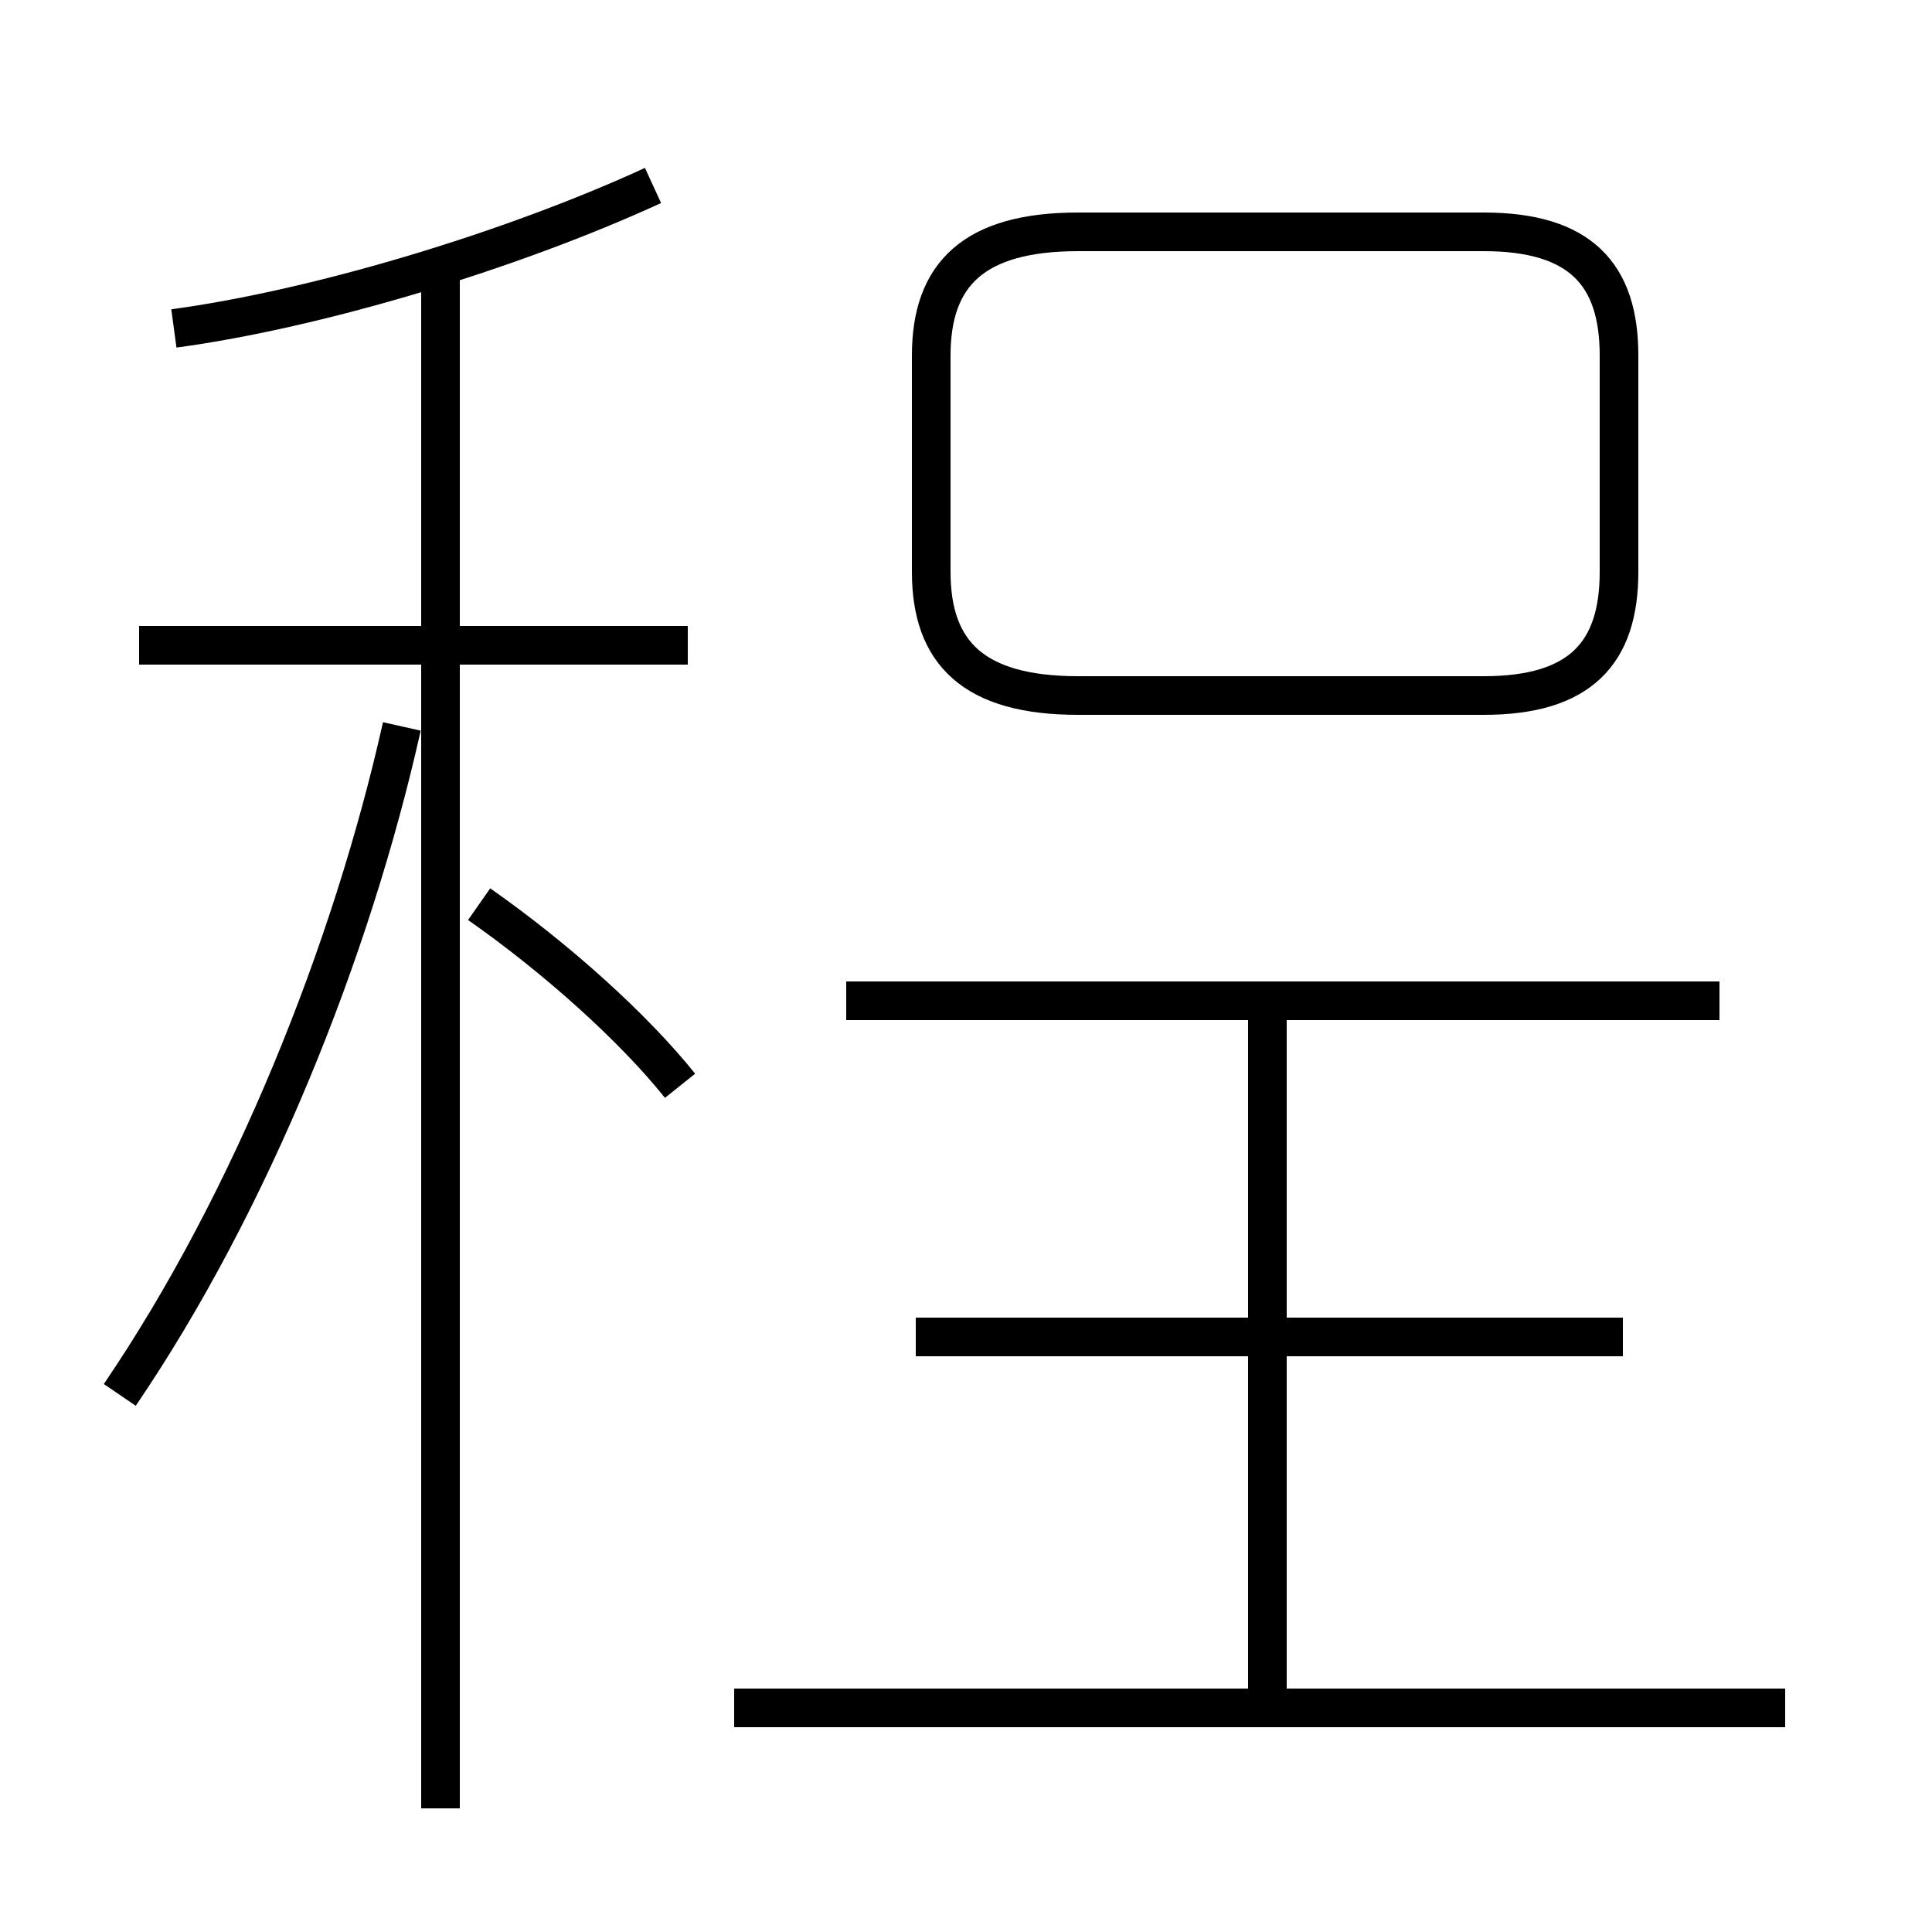 <?xml version='1.0' encoding='utf8'?>
<svg viewBox="0.0 -6.0 50.0 50.0" version="1.1" xmlns="http://www.w3.org/2000/svg">
<rect x="0.0" y="-6.0" width="50.0" height="50.0" fill="#808080" stroke="none"/>
<rect x="-1000" y="-1000" width="2000" height="2000" stroke="white" fill="white"/>
<g style="fill:white;stroke:#000000;  stroke-width:1">
<path d="M 46.2 0.2 L 19.0 0.2 M 3.1 -7.9 C 6.5 -12.9 9.1 -19.4 10.4 -25.2 M 11.4 2.8 L 11.4 -37.2 M 17.6 -15.9 C 16.4 -17.4 14.4 -19.2 12.4 -20.6 M 17.8 -27.3 L 3.6 -27.3 M 32.8 0.1 L 32.8 -18.1 M 42.0 -9.4 L 23.7 -9.4 M 44.5 -18.1 L 21.9 -18.1 M 4.5 -35.5 C 8.2 -36.0 13.2 -37.5 16.9 -39.2 M 27.9 -26.0 L 38.4 -26.0 C 40.9 -26.0 41.9 -27.1 41.9 -29.2 L 41.9 -34.8 C 41.9 -36.9 40.9 -38.0 38.4 -38.0 L 27.9 -38.0 C 25.2 -38.0 24.1 -36.9 24.1 -34.8 L 24.1 -29.2 C 24.1 -27.1 25.2 -26.0 27.9 -26.0 Z" transform="translate(0.0, 38.0)" />
</g>
</svg>